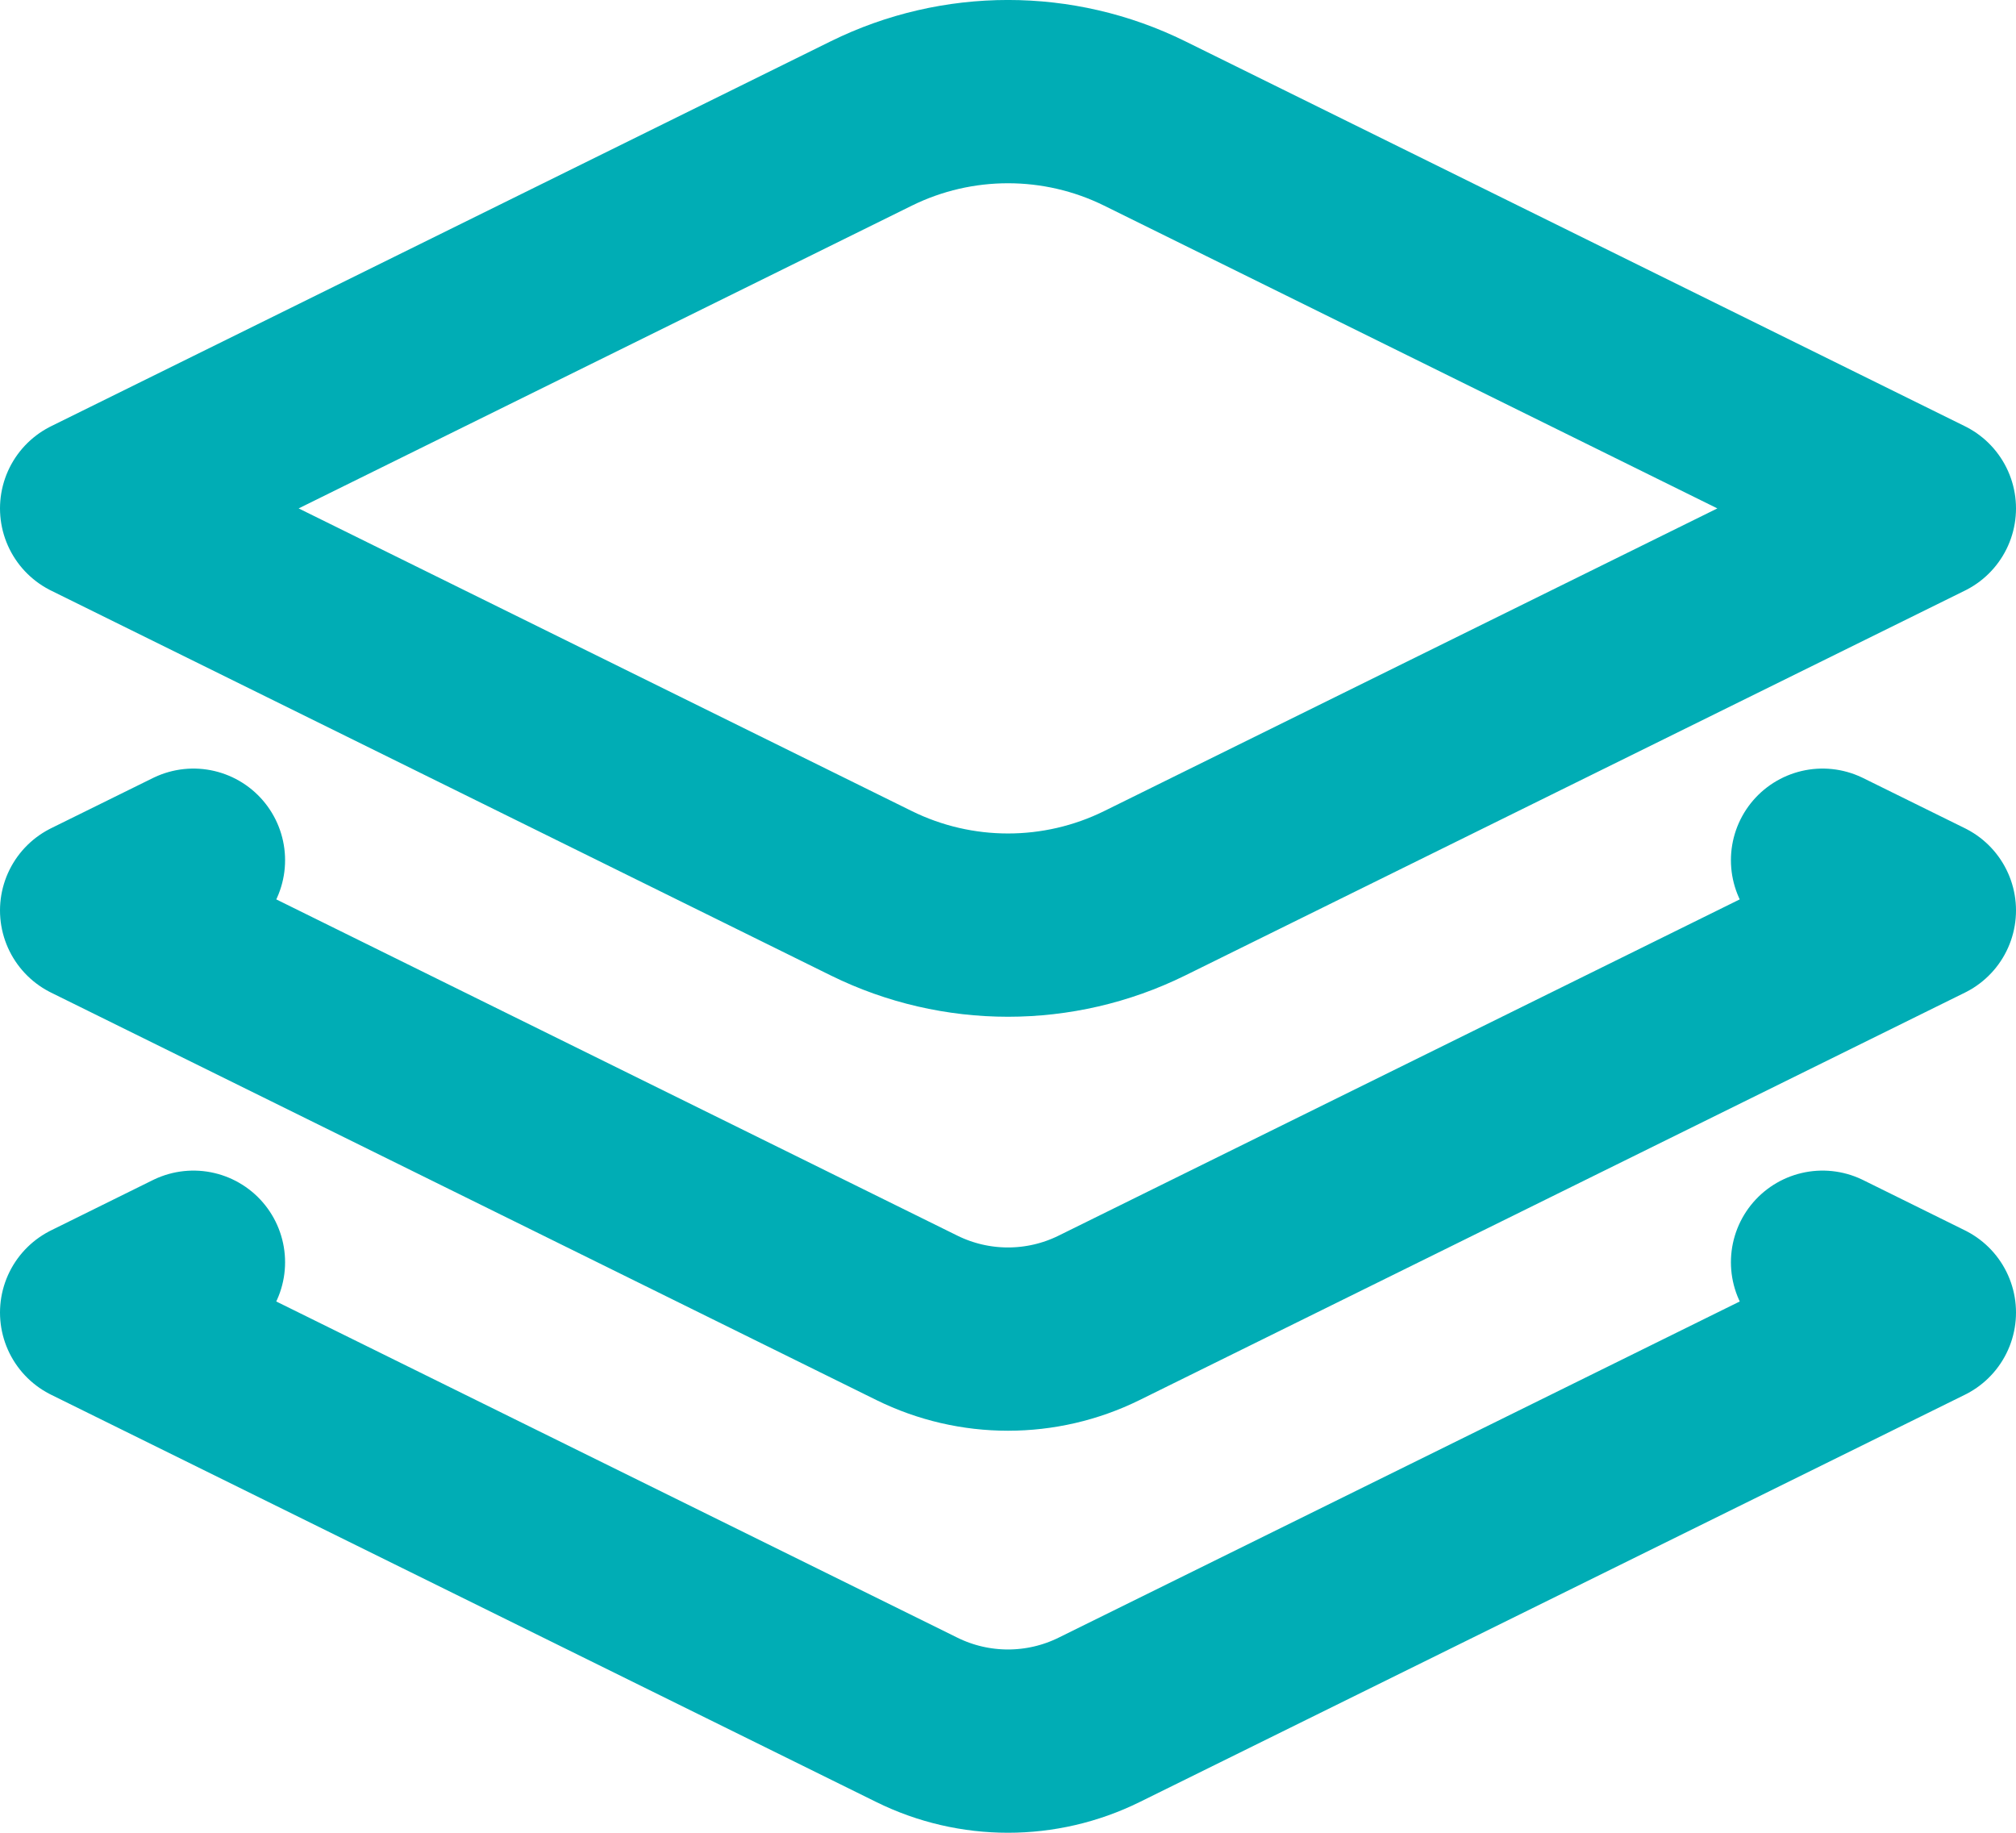 <svg width="22" height="20" viewBox="0 0 22 20" fill="none" xmlns="http://www.w3.org/2000/svg">
<path d="M19.889 9.387L21 9.935L11.994 14.381C11.368 14.69 10.632 14.69 10.006 14.381L1 9.935L2.111 9.387M19.889 13.774L21 14.323L11.994 18.768C11.368 19.077 10.632 19.077 10.006 18.768L1 14.323L2.111 13.774M1 5.548L9.509 1.347C10.448 0.884 11.552 0.884 12.491 1.347L21 5.548L12.491 9.748C11.552 10.211 10.448 10.211 9.509 9.748L1 5.548Z" stroke="#00ADB5" stroke-width="2" stroke-linecap="round" stroke-linejoin="round"/>
</svg>
